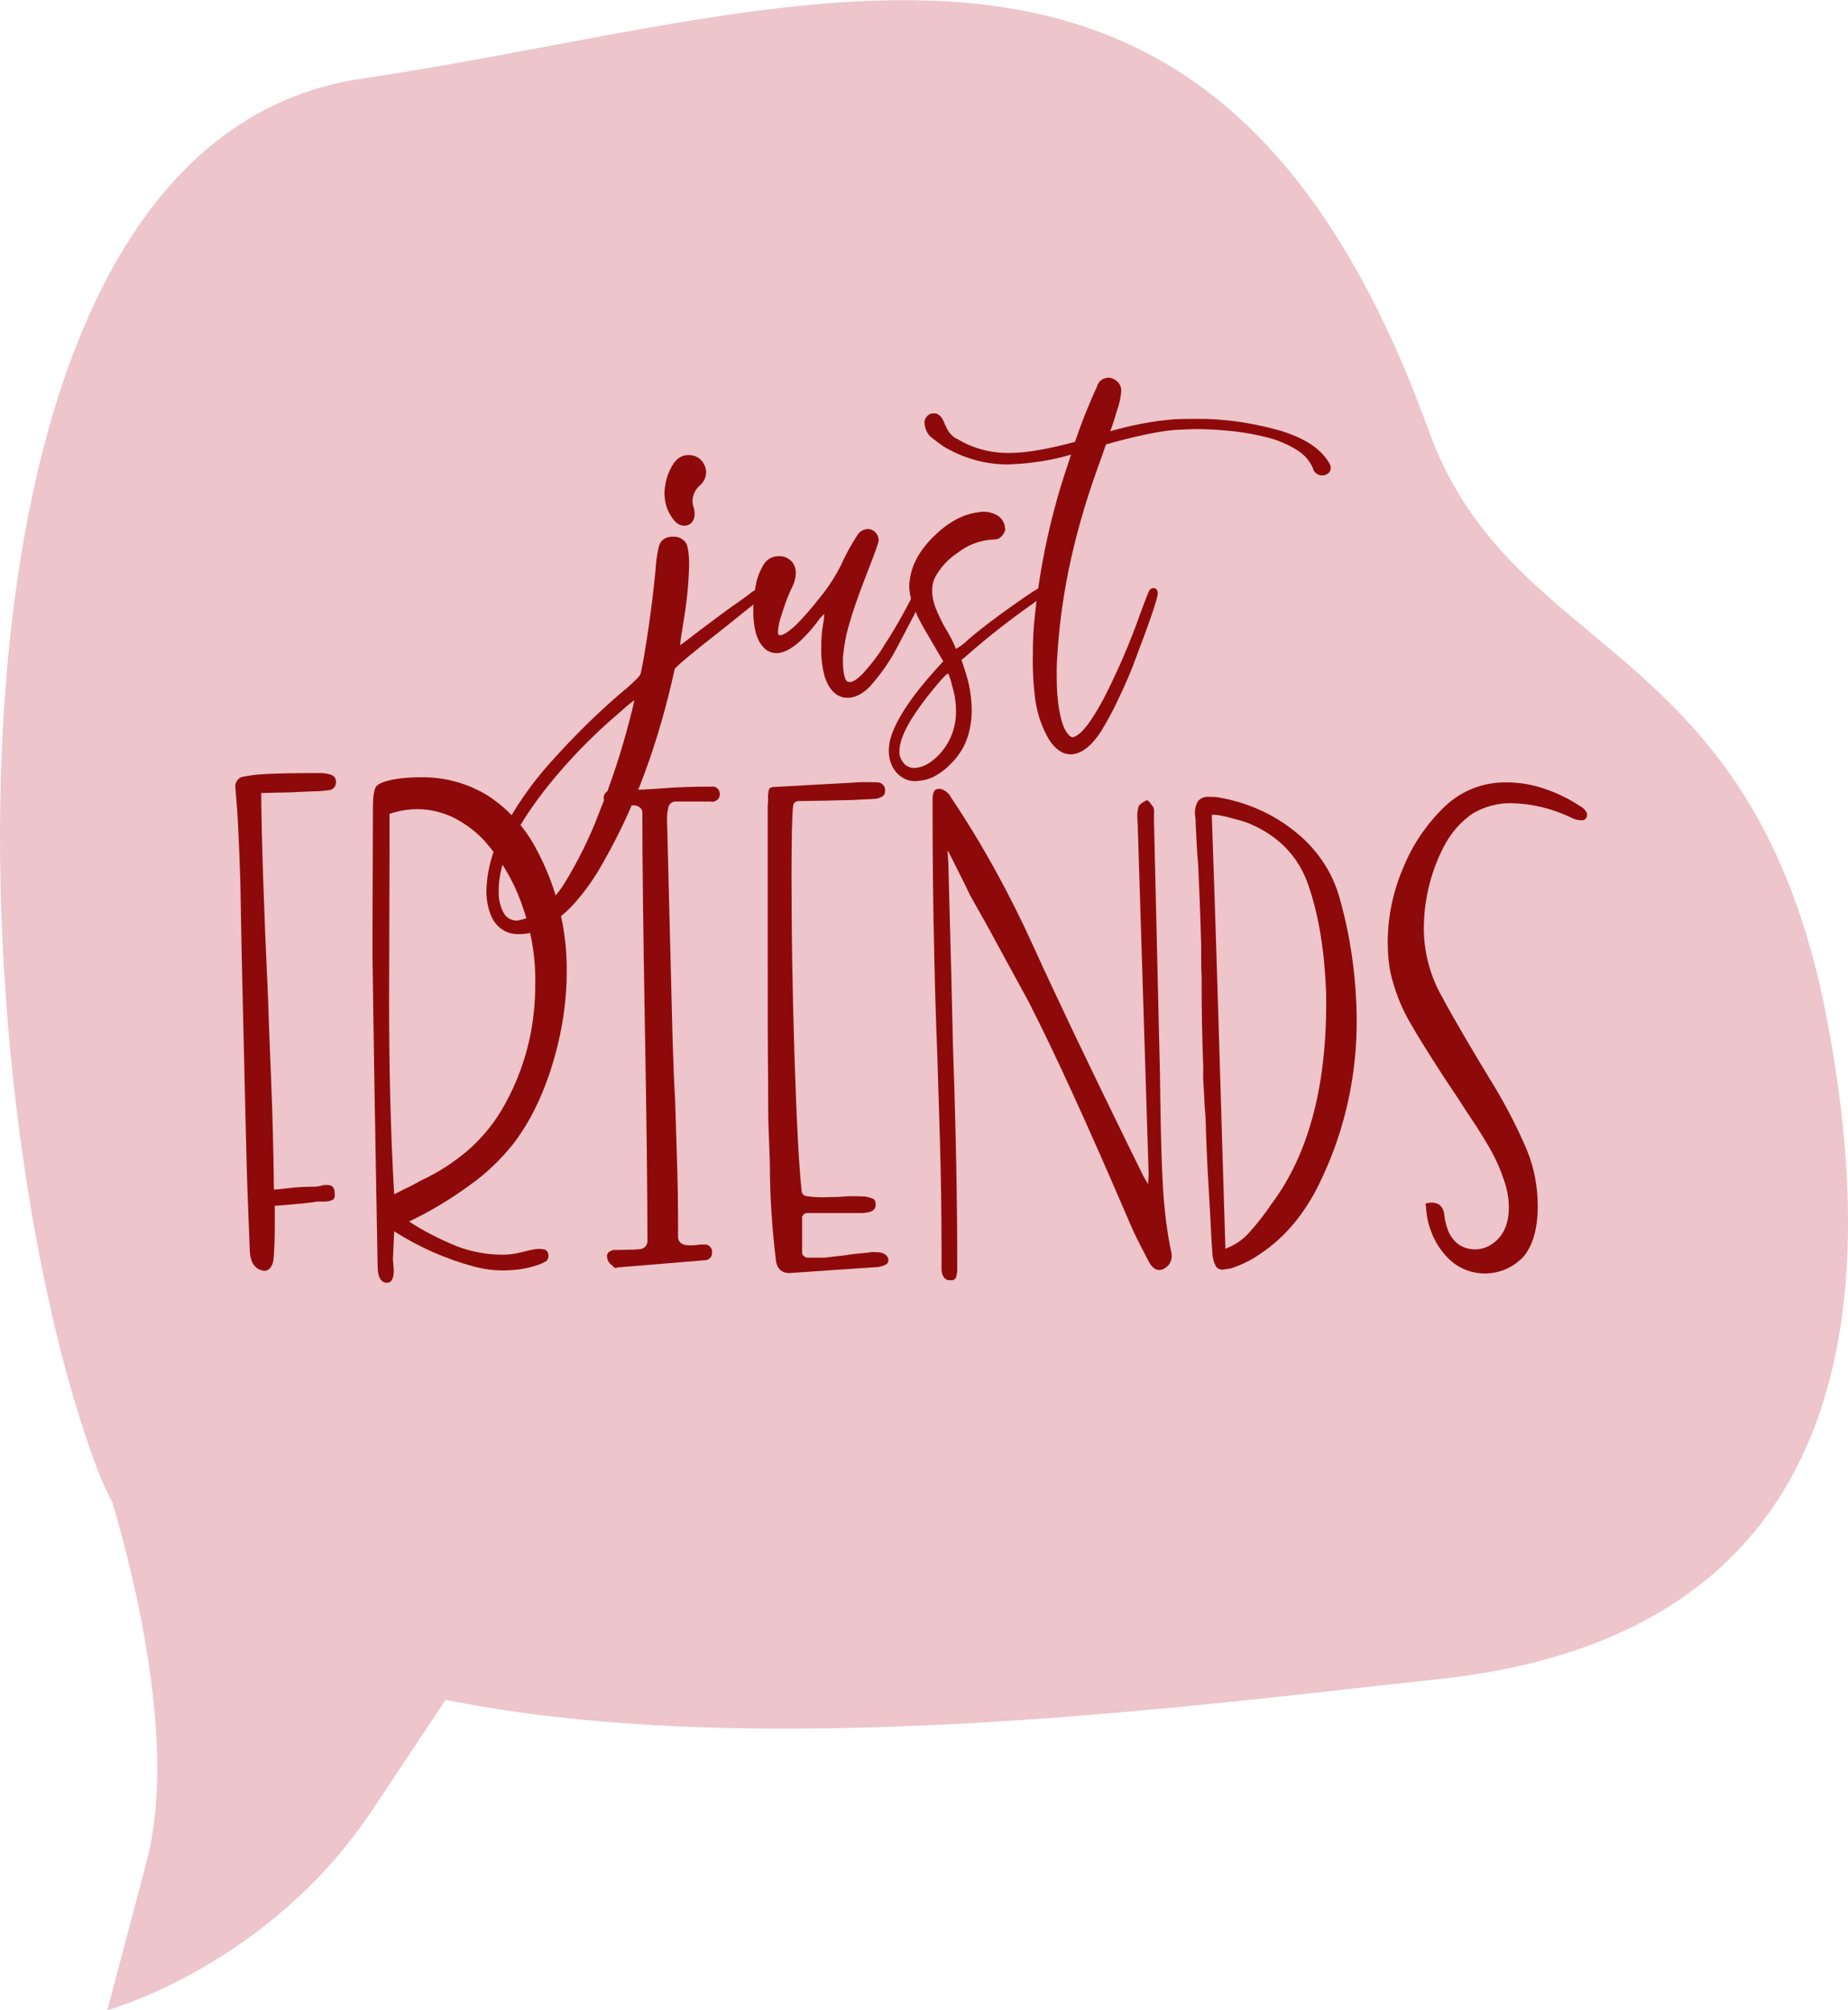 <svg xmlns="http://www.w3.org/2000/svg" width="434.9" height="472.9" viewBox="0.038 0.004 434.877 472.796" style=""><g><path fill="#EDC5CB" d="M430 239.9c-17.2-90.6-74-84.1-93.7-138.5C285.2-39.9 191.3 2.7 85 18.5S-9.9 260 23.2 346.2c1 2.5 2.1 4.9 3.3 7.2 5.1 17.3 15.2 57.2 8.1 84.2l-9.3 35.2s38.1-10.4 62.5-47.3c8.1-12.2 13.5-20.3 17.1-25.7 74.9 15.2 179.4.9 233.1-4.8 81.9-8.5 109.2-64.6 92-155.1z"></path><path fill="#8E0A0A" d="M55.4 184.9c0-.5.2-1 .5-1.4.3-.4.7-.7 1.2-.8 1.4-.3 2.9-.5 4.3-.6 3.1-.2 7.7-.3 13.8-.3.9 0 1.8.1 2.7.4.7.2 1.2.8 1.2 1.6.1.9-.5 1.8-1.4 2-1.3.2-2.7.3-4 .3-3.7.2-6.4.3-8.2.3l-4 .1c.1 10.7.6 26.6 1.6 47.9.1 2.9.3 9.1.7 18.6.4 9.5.6 18.5.7 26.8l3-.3c2.2-.3 4.4-.4 6.6-.4.5 0 1-.1 1.4-.2.5-.2 1-.2 1.6-.2 1.2 0 1.7.7 1.7 2 .1.8-.1 1.3-.5 1.5-.6.3-1.3.4-1.9.4h-1.8c-1.4.3-4.7.6-9.9 1v5.2c0 2.5-.1 5-.3 7.5-.1.6-.3 1.3-.7 1.8-.3.5-.9.8-1.4.8l-.6-.1c-1.9-.5-2.9-2.2-2.9-5.2l-.4-10.4c-.2-4.6-.4-11.5-.6-20.7-.6-24.2-1-42.5-1.2-55-.1-3.6-.3-9.1-.7-16.4l-.5-6.2z"></path><path fill="#8E0A0A" d="M96.3 287.3c3.5 2.3 7.3 4.2 11.2 5.8 3.4 1.3 7.1 2 10.8 2 1.5 0 3-.2 4.5-.6 1.6-.4 2.6-.6 3.1-.7.8-.1 1.6-.1 2.3.1.6.2.9.7.9 1.6 0 .4-.2.8-.5 1.1-.5.3-1.1.6-1.7.8-2.7 1-5.6 1.4-8.5 1.4-2.3 0-4.5-.3-6.8-.9-6.7-1.8-13-4.6-18.8-8.3l-.3 6.6.2 2.5c0 2-.5 3-1.6 3-1.4 0-2.2-1.3-2.2-3.9-.6-32.4-1-56.7-1.2-72.8v-7l.1-28.2c0-2.7.3-4.4.9-5s2.1-1.2 4.6-1.6c1.9-.3 3.8-.4 5.8-.4 5.5-.1 11 1.4 15.7 4.3 4.8 3.1 8.7 7.4 11.4 12.5 4.8 8.9 7.3 18.8 7.2 28.9 0 5.7-.7 11.3-2 16.8-2.3 9.6-5.8 17.4-10.4 23.5-3 3.8-6.5 7.2-10.5 10-4.5 3.3-9.2 6.1-14.2 8.5zm-3.5-6.4c1.7-.9 3.1-1.6 4.2-2.1l2.2-1.2c3.9-1.8 7.6-4.2 10.9-7 3.1-2.7 5.8-5.9 7.9-9.4 4.1-6.9 6.7-14.6 7.6-22.6.3-2.5.4-5 .4-7.5.1-6.4-1.1-12.8-3.3-18.8-1.9-5.3-4.9-10.3-8.6-14.5-2.1-2.3-4.6-4.1-7.3-5.5-2.7-1.3-5.6-2-8.6-2-2.2 0-4.4.4-6.5 1.1v8.8l-.1 35.5c0 16.6.4 31.7 1.2 45.2z"></path><path fill="#8E0A0A" d="M145 298.2c-.1.1-.3 0-.4-.1l-1-.9c-.4-.4-.7-1-.7-1.6-.1-.5.2-1.1.7-1.3.2-.1.5-.2.7-.3l5-.1 1.4-.1c.5-.1.9-.3 1.2-.6.3-.3.5-.8.5-1.2 0-11.1-.2-27.9-.6-50.3s-.6-39.3-.6-50.6c0-.5-.2-.9-.6-1.2-.4-.3-.8-.5-1.3-.5H144c-.5 0-.9-.2-1.3-.5s-.6-.7-.6-1.2c0-1.2.8-1.9 2.3-1.9 2.6 0 4.8-.1 6.7-.1 1.9-.1 3.5-.2 4.8-.3 3.7-.3 7.5-.4 11.4-.4 1-.2 1.9.4 2.1 1.4.2 1-.4 1.9-1.4 2.1-.2.1-.5.1-.7 0h-8.2c-.4 0-.9.1-1.2.4-.3.3-.6.7-.6 1.1-.2.8-.3 1.6-.3 2.4l1.3 51.6c.2 6.5.4 11.4.6 14.5.1 2.5.2 6.7.4 12.7.2 6 .3 11.4.3 16.2v3.6c0 .5.2.9.5 1.2.3.3.7.5 1.1.6l1.1.1c.6 0 1.2 0 1.8-.1.5-.1 1.1-.1 1.6-.1.9-.1 1.7.5 1.9 1.4v.5c0 .4-.1.9-.4 1.2-.3.4-.8.6-1.3.6l-20.6 1.7c0 .1-.2.1-.3.1z"></path><path fill="#8E0A0A" d="M180.9 186c0-.2.1-.4.3-.6.2-.2.5-.3.7-.3l10.8-.6 7.4-.4c2.2-.2 4.4-.2 6.6-.1.8.1 1.4.7 1.6 1.4.1 1-.1 1.6-.6 1.9-.7.4-1.4.6-2.1.6-3.5.2-6 .3-7.6.3l-3.7.1-6.6.1c-.5.1-.8.4-1 .9-.3 2.6-.4 8.3-.4 17 0 12.3.2 26.3.7 42.1.5 15.8 1.1 26.5 1.7 31.9.1.5.5.9 1 1 1.2.2 2.5.3 3.7.3l4.2-.1c1.8-.2 3.6-.2 5.5-.1.3 0 .6 0 .9.1.5.1.9.2 1.4.4.5.2.7.7.7 1.4v.1c0 .7-.4 1.2-1 1.5-.8.3-1.6.4-2.4.4H190c-.3 0-.6.1-.8.3-.2.2-.4.4-.4.7v8.3c0 .3.1.6.4.8.2.2.5.4.8.4h4l5.2-.6c1.1-.2 2.9-.4 5.2-.6.5-.1 1.1-.2 1.6-.1h.7c1.6.2 2.4.9 2.4 2v.1c-.1.7-.9 1.1-2.4 1.4l-20.7 1.4c-2 .1-3.2-1-3.4-3.2-.9-7.5-1.4-15.1-1.4-22.7l-.3-8.2c-.1-2.4-.1-5.8-.1-10.4-.1-7.3-.1-18.2-.1-32.6v-32.6c0-.6.1-1.2.1-1.8-.1-.5 0-1.2.1-1.9z"></path><path fill="#8E0A0A" d="M223.2 202.9l.7 26.3.4 17.1c.7 19.8 1 36.7 1 50.9v1.3c0 .7-.1 1.3-.3 2-.3.5-.8.7-1.3.6h-.3c-.6 0-1.1-.4-1.4-.9-.3-.6-.4-1.2-.4-1.9v-3.7c0-8.3-.1-17.4-.4-27.3-.3-9.9-.5-16.3-.6-19.4-.4-10.1-.6-17.7-.7-23-.3-11.7-.4-23.3-.4-34.8v-2.4c0-.5.1-1 .3-1.5.2-.5.7-.7 1.4-.7.5.1 1 .3 1.4.6.5.4.9.8 1.2 1.4 7.4 11 13.8 22.7 19.3 34.8 5.3 11.7 12.8 27.4 22.4 47l3.7 7.5 1 1.7c.1-1.2.2-2.4.1-3.6l-2.5-80c0-.4 0-1.1-.1-2.2-.1-.9 0-1.9.2-2.8.1-.6.8-1.1 2-1.7.1-.1.3.1.7.5l.9 1.2c.1.5.2 1 .1 1.4v1.9l1.4 59.1.1 6.8c.1 8 .3 14.6.6 19.9.3 5.3.9 10.5 2 15.7.3 1.4-.3 2.9-1.6 3.6-.4.3-.8.4-1.3.4-1 0-1.9-.8-2.7-2.5-2-3.8-3.5-6.8-4.3-8.8-9.7-22.6-17.6-39.9-23.7-51.8-.7-1.3-3.1-5.7-7.2-13.2-.2-.4-.9-1.6-2-3.7l-4.6-8.2-1.6-3.3c-2.3-4.6-3.5-7-3.7-7.2l.2 2.9z"></path><path fill="#8E0A0A" d="M319.3 239.6c.1 12.8-2.6 25.5-8 37.1-3.7 8.2-8.7 14.3-15 18.4-2 1.4-4.2 2.4-6.5 3.2-.6.1-1.2.2-1.9.3-.6.1-1.3-.2-1.7-.7-.4-.8-.7-1.6-.8-2.4-.2-2.4-.4-5.8-.6-10.2l-.3-5.2c-.4-6.7-.6-11.7-.7-15.1 0-1.1-.1-2.9-.3-5.2 0-.8-.1-2-.2-3.8-.1-1.6-.2-3.2-.1-4.8-.3-7.2-.4-14.4-.4-21.7-.1-1.6-.1-4.1-.1-7.3-.1-3.9-.3-10.2-.7-18.7-.2-2.1-.4-5.4-.6-9.8 0-.6 0-1.2-.1-1.7-.2-1.2 0-2.4.6-3.5.6-.8 1.6-1.2 2.6-1.1.7 0 1.4 0 2.1.1 6.6 1.1 12.9 3.8 18.1 8 5.1 4 8.9 9.5 10.6 15.8 2.6 9.1 3.9 18.7 4 28.3zm-30.9 54.1c2.1-.8 4-2 5.5-3.7 2-2.2 3.8-4.5 5.4-6.9 8.9-11.9 13.2-28.5 12.8-49.9-.4-9.9-1.8-18.2-4.2-25.1-2.4-6.9-7.2-11.7-14.3-14.6-1.1-.4-2.7-.8-4.9-1.4-2.2-.5-3.4-.6-3.5-.4.9 24.9 1.9 58.9 3.2 102z"></path><path fill="#8E0A0A" d="M335.4 283.3l.3-.3c2.4-.5 3.8.3 4.2 2.5.1 1.3.4 2.6.9 3.9.5 1.3 1.4 2.5 2.5 3.3 2.1 1.4 4.8 1.5 7 .4 3.2-1.7 4.8-4.8 4.8-9.1 0-2.2-.4-4.3-1.1-6.3-.8-2.5-1.9-5-3.2-7.3-1.3-2.3-3.1-5.2-5.4-8.6l-2.6-4-3-4.5c-3.7-5.7-6.5-10.2-8.4-13.6-1.9-3.4-3.2-7-4.1-10.7-.5-2.4-.7-4.9-.7-7.3 0-6 1.2-11.9 3.6-17.5 2.2-5.5 5.6-10.5 9.9-14.6 3.9-3.7 9.1-5.7 14.5-5.6 3 0 6 .5 8.9 1.5 3 1 5.8 2.4 8.4 4.1.4.2.8.5 1.1.9.3.3.5.7.5 1.1 0 .2 0 .4-.1.6-.2.5-.7.8-1.3.7-.8 0-1.6-.2-2.3-.6-4.4-2.1-9.1-3.3-14-3.4-3.2-.1-6.4.8-9.2 2.4-2.9 2-5.2 4.7-6.8 7.8-3 5.8-4.6 12.2-4.7 18.7-.1 5.8 1.4 11.5 4.2 16.5 3.3 6.1 7.6 13.4 12.8 21.9 2.7 4.6 5.2 9.4 7.3 14.4 1.7 4.2 2.5 8.6 2.5 13.1 0 5.2-1.1 9.1-3.3 11.8-4.6 5-12.4 5.4-17.4.8-.5-.5-1-1-1.5-1.6-2.5-3.1-3.9-6.9-4.1-10.9v-.3l-.2-.2z"></path><path fill="#8E0A0A" d="M156.4 126.7c.6-.4 1.3-.5 2-.5s1.4.1 2 .5c.7.4 1.2 1 1.4 1.8.3 1.3.4 2.7.4 4.1v.2c-.1 4.7-.6 9.3-1.4 13.9-.5 3-.7 4.6-.7 4.9v.1c.1 0 1.7-1.2 4.8-3.6 1.9-1.4 4.1-3.1 6.6-4.9 2.6-1.8 4.2-3 4.9-3.5.7-.7 1.6-1.1 2.6-1.3.3 0 .5.1.7.3.2.2.2.4.3.6 0 .4-.5 1.1-1.6 2s-3.6 2.9-7.6 6.1c-7.8 6.1-11.8 9.4-12 10-3.8 17.3-9.3 32.3-16.7 45.2-2 3.7-4.4 7.1-7.2 10.2-2.2 2.4-4.8 4.3-7.7 5.8-1.6.7-3.3 1.1-5 1.1-.9 0-1.8-.1-2.6-.4-1.7-.6-3-1.9-3.8-3.5-.9-1.9-1.3-4.1-1.3-6.2.1-4.8 1.4-9.5 3.6-13.7 3.1-6 6.9-11.5 11.4-16.5 5.7-6.4 11.8-12.4 18.4-17.9 1.8-1.6 2.8-2.6 2.9-3.1.6-2.6 1.2-6.3 1.9-11.1s1.2-9.2 1.6-13.2c.1-1.8.3-3.5.7-5.2.2-1.1.7-1.8 1.4-2.2zm-8.2 42.6c.8-2.9 1.1-4.5 1.1-4.6-.1 0-1.3.9-3.5 2.9-6.4 5.4-12.3 11.5-17.5 18.1-4.9 6.3-8.2 11.9-9.7 16.7-.8 2.3-1.2 4.7-1.2 7.1-.1 1.8.3 3.5 1.1 5.1.6 1.2 1.8 1.9 3.1 1.9.2 0 .5 0 .7-.1 2-.4 3.8-1.3 5.3-2.7 2-1.6 3.7-3.5 5.1-5.7 3.3-5.3 6.1-11 8.3-16.8 2.9-7.2 5.3-14.5 7.2-21.9zm9.8-59.4c1-1.9 2.3-2.9 4-2.9.6 0 1.2.1 1.7.3.7.3 1.4.8 1.8 1.5.4.6.7 1.4.7 2.2 0 1.2-.5 2.3-1.4 3.1-1.1.9-1.8 2.3-1.8 3.8 0 .4.1.8.2 1.2.2.6.3 1.2.3 1.8 0 .7-.2 1.4-.7 2-.5.5-1.2.8-1.9.7-1.3 0-2.4-1.1-3.5-3.2-.7-1.4-1-3-1-4.6.1-2 .6-4.1 1.6-5.9z"></path><path fill="#8E0A0A" d="M201.9 125.7c.5-.8 1.5-1.3 2.5-1.3.3 0 .6.1.8.2.5.2.8.5 1.1.9.3.4.5 1 .5 1.5v.1c0 .5-.9 3-2.7 7.6-2 5.1-3.4 9.1-4.2 12-.8 2.7-1.3 5.4-1.5 8.1v1c0 1 .1 2 .3 3 .2.9.5 1.4.8 1.5.2 0 .3.1.5.1.7 0 1.7-.6 3-1.9 2-2.2 3.9-4.6 5.4-7.2 2.3-3.5 4.3-7.1 6.2-10.8.7-1.5 1.3-2.2 1.6-2.2.3 0 .7.2.9.4.3.2.4.5.4.8-.7 1.8-1.6 3.6-2.5 5.4-1.7 3.3-3.1 5.9-4.1 7.8-1.7 3.2-3.8 6.1-6.2 8.8-1.8 1.8-3.5 2.6-5.2 2.6-2.5 0-4.3-1.7-5.4-5-.6-2.3-.9-4.7-.8-7.1 0-1.7.1-3.3.4-5 .1-.8.3-1.6.3-2.5v-.1c-.7.6-1.3 1.3-1.8 2.1-3.7 4.7-6.9 7.1-9.4 7.1-1.2 0-2.4-.5-3.2-1.5-1.5-1.6-2.3-4.4-2.3-8.5 0-2 .2-4 .6-6 .3-1.8 1-3.5 2-5.1.8-1.1 2-1.7 3.3-1.7 1.1-.1 2.1.3 2.9 1 .8.7 1.2 1.8 1.2 2.8v.5c-.1 1.2-.5 2.4-1.1 3.5-.9 1.9-1.6 3.9-2.2 5.9-.5 1.3-.8 2.7-.9 4.1 0 .4.1.6.2.7.1 0 .1.1.2.1.8 0 1.9-.7 3.4-2 2.2-2.1 4.2-4.5 6.1-6.9 1.9-2.3 3.5-4.8 4.9-7.5 1.1-2.5 2.4-4.9 4-7.3z"></path><path fill="#8E0A0A" d="M230 120.5l.6-.1c1.5-.2 3 .1 4.3.9.9.6 1.5 1.6 1.6 2.6 0 .2.1.4.1.6-.1.5-.3 1-.7 1.4-.2.3-.6.6-.9.8-.5.1-1 .2-1.6.2-2.9.2-5.7 1.3-8 3.1-2.3 1.5-4.1 3.5-5.4 5.9-.4.9-.6 1.9-.6 2.9v.2c0 1.3.3 2.5.7 3.7.8 2 1.7 3.9 2.8 5.7.8 1.3 1.5 2.7 2.1 4.2 1.1-.6 2.1-1.4 3-2.3 2.7-2.3 6.1-4.9 10.2-7.8s6.4-4.4 6.8-4.4c.3 0 .6.1.9.3.2.2.4.5.4.8 0 .3-.9 1.1-2.7 2.4-5.6 3.9-11 8.1-16.1 12.6l-1.2 1 .8 2.4c1 3 1.6 6.2 1.6 9.4 0 3.1-.6 6.1-2 8.8-.8 1.4-1.8 2.8-3 3.9-1.1 1.2-2.4 2.1-3.8 2.9-1.3.7-2.8 1-4.3 1.1-1.8.1-3.4-.7-4.6-2-1.2-1.4-1.8-3.2-1.8-5 0-.9.1-1.8.3-2.7 1.1-4.2 4.6-9.7 10.6-16.4l1.9-2.1-1.3-2.2c-.4-.7-1.4-2.4-3.1-5.3-2.4-4.1-3.6-7.5-3.6-10.2 0-.3 0-.7.1-1.2.4-3.6 2.2-7 5.5-10.3s6.8-5.3 10.4-5.8zm-5.9 40.8c-.2-1-.5-1.9-.9-2.9-.4 0-1.6 1.3-3.8 4-1.8 2.2-3.5 4.5-5 6.9-1.8 3-2.7 5.4-2.7 7.3-.1 1.2.4 2.3 1.3 3.2.6.5 1.3.8 2.1.8 1.9 0 3.8-1 5.7-2.9 2.8-2.8 4.3-6.7 4.2-10.6 0-1.9-.3-3.9-.9-5.8z"></path><path fill="#8E0A0A" d="M259.3 89.3c.4-.3.9-.4 1.5-.5.6 0 1.2.2 1.6.5.9.5 1.5 1.5 1.5 2.5-.1 1.7-.5 3.4-1.1 5-.5 1.8-1 3.3-1.5 4.6 4.9-1.4 9.9-2.4 15-2.8 1.6-.1 3.2-.1 5-.1 6.7-.1 13.3.9 19.8 2.7 6 1.8 10 4.4 11.9 8 .1.3.2.5.2.8 0 .5-.2 1-.6 1.3-.4.3-.9.5-1.4.5-1.1 0-2-.7-2.2-1.7-.8-1.8-2.1-3.3-3.8-4.3-2.1-1.3-4.4-2.3-6.8-2.9-2.7-.7-5.4-1.2-8.2-1.5-2.9-.3-5.8-.5-8.7-.5-1.2 0-2.9.1-5 .2-3.7.3-9.1 1.4-16.2 3.4-.1.3-.4 1.2-.9 2.6s-1 2.7-1.4 3.9c-2.7 7.6-4.9 15.3-6.5 23.1-1.4 6.9-2.3 13.8-2.7 20.8-.1 1.4-.1 2.8-.1 4.2 0 3 .2 6 .8 8.9.5 2.5 1.3 4.2 2.2 5 .2.2.4.3.7.4.2 0 .4-.1.6-.2 1.7-.7 3.9-3.6 6.7-8.8 3.3-6.4 6.2-13.1 8.6-19.9 1.1-3 1.8-4.8 2-5.2.1-.4.4-.7.7-.9.1-.1.3-.1.5-.1.6 0 .9.4 1 1.2 0 1-1.6 5.9-5 14.8-1.1 3.1-2.5 6.4-4.2 9.9-1.2 2.7-2.6 5.2-4.1 7.7-2.3 3.6-4.8 5.5-7.2 5.5-1.9 0-3.5-1.1-5-3.3-1.7-2.8-2.8-6-3.3-9.3-.5-3.7-.7-7.5-.6-11.2 0-2.6.1-4.6.2-6 1.1-12.8 3.7-25.5 7.8-37.7.1-.3.3-.8.5-1.5s.4-1.2.5-1.5c-4.7 1.4-9.6 2.1-14.5 2.3-5.5.1-10.8-1.4-15.5-4.2-.9-.6-1.8-1.3-2.7-2-1.1-.8-1.7-2.1-1.8-3.5-.1-.9.5-1.8 1.4-2.2.3-.1.6-.1.9-.1.4 0 .8.1 1.1.4.3.2.6.5.8.9.2.3.4.8.6 1.3l.6 1.2c.1.2.2.4.4.6.1.2.2.3.4.5l.3.3.3.3.3.2.3.2.3.1c3.7 2.3 8.1 3.4 12.4 3.3 3.9 0 9-.9 15.3-2.6.8-2.2 1.6-4.6 2.6-7 1.3-3.2 2.2-5.2 2.6-6 .1-.6.5-1.2 1.1-1.6z"></path></g></svg>
